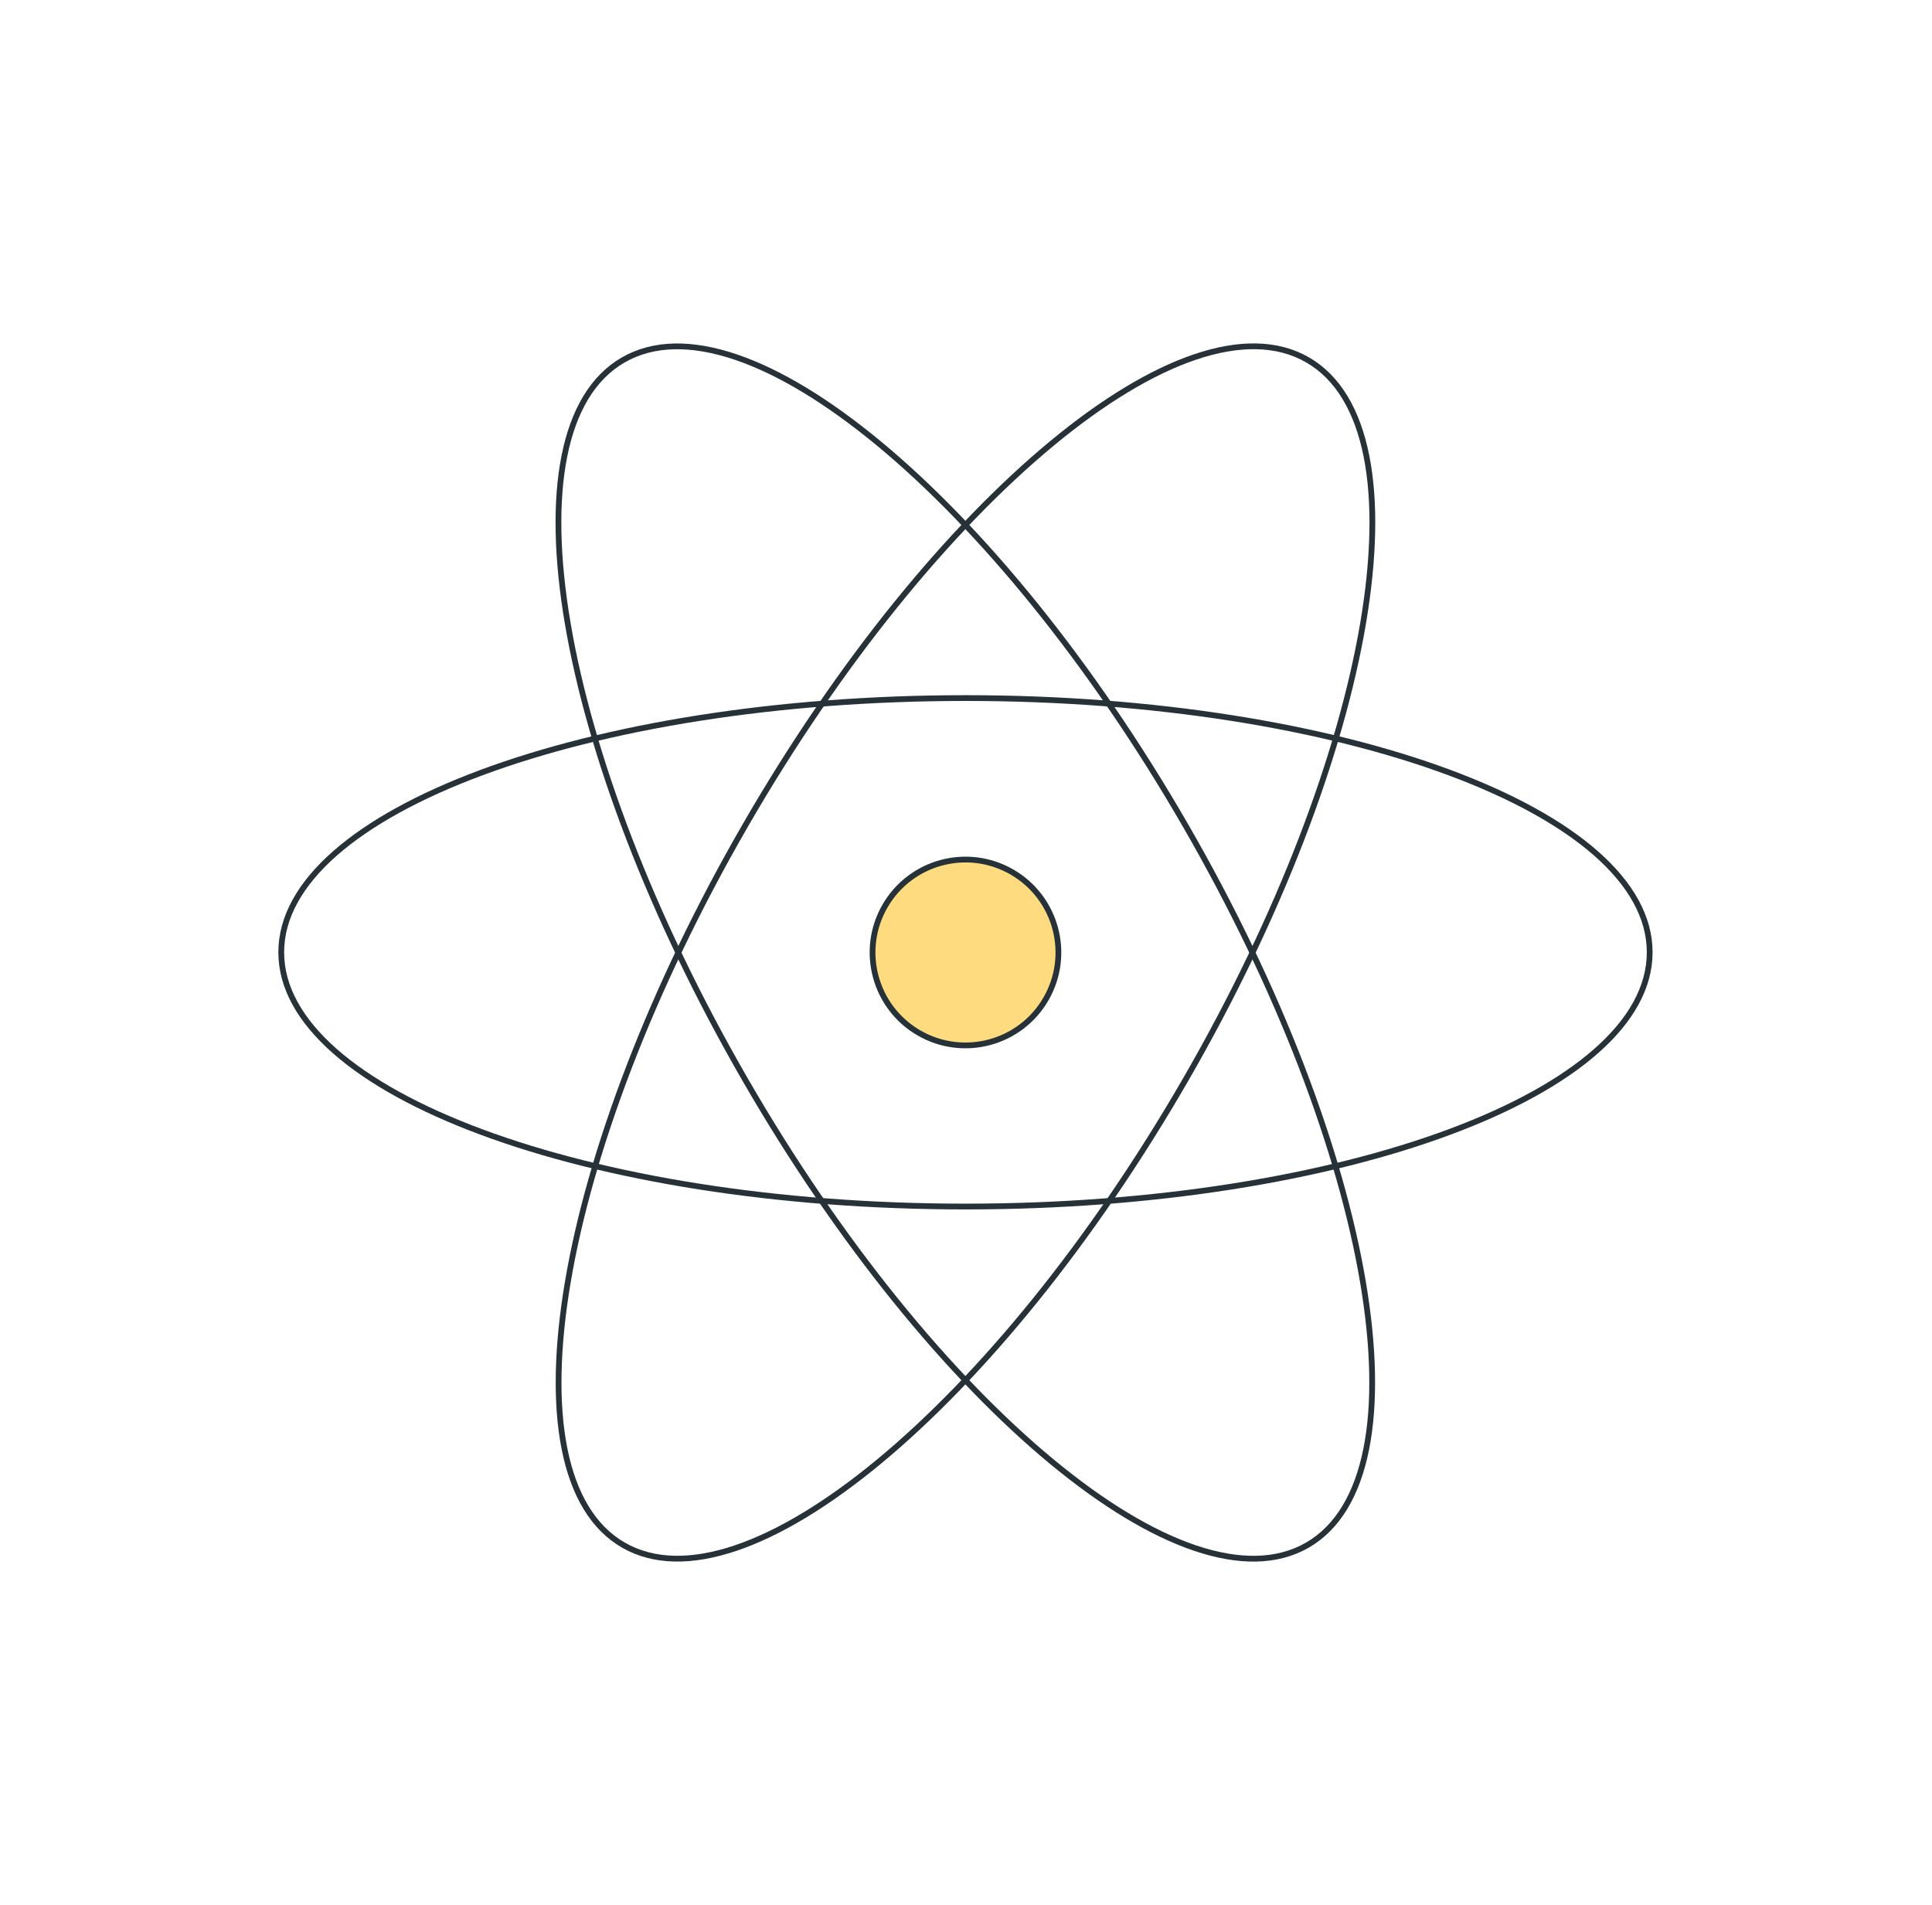 <svg width="430" height="424" viewBox="0 0 430 424" fill="none" xmlns="http://www.w3.org/2000/svg">
<path d="M290.989 343.882C318.052 328.257 305.901 256.545 263.85 183.707C221.798 110.869 165.77 64.488 138.707 80.113C111.644 95.737 123.795 167.45 165.847 240.287C207.898 313.125 263.927 359.506 290.989 343.882Z" stroke="#263238" stroke-width="1.284" stroke-miterlimit="10" stroke-linecap="round" stroke-linejoin="round"/>
<path d="M214.882 268.528C298.988 268.527 367.168 243.193 367.168 211.944C367.167 180.695 298.986 155.363 214.881 155.364C130.776 155.365 62.595 180.699 62.596 211.948C62.596 243.197 130.777 268.529 214.882 268.528Z" stroke="#263238" stroke-width="1.284" stroke-miterlimit="10" stroke-linecap="round" stroke-linejoin="round"/>
<path d="M138.741 343.874C165.804 359.499 221.834 313.118 263.887 240.279C305.941 167.44 318.093 95.726 291.03 80.101C263.967 64.476 207.936 110.857 165.883 183.696C123.829 256.535 111.677 328.249 138.741 343.874Z" stroke="#263238" stroke-width="1.284" stroke-miterlimit="10" stroke-linecap="round" stroke-linejoin="round"/>
<path d="M204.543 229.896C214.434 235.607 227.082 232.218 232.793 222.327C238.504 212.436 235.115 199.788 225.223 194.077C215.332 188.366 202.684 191.755 196.973 201.647C191.263 211.538 194.652 224.186 204.543 229.896Z" fill="#FFDB80" stroke="#263238" stroke-width="1.284" stroke-miterlimit="10" stroke-linecap="round" stroke-linejoin="round"/>
</svg>
